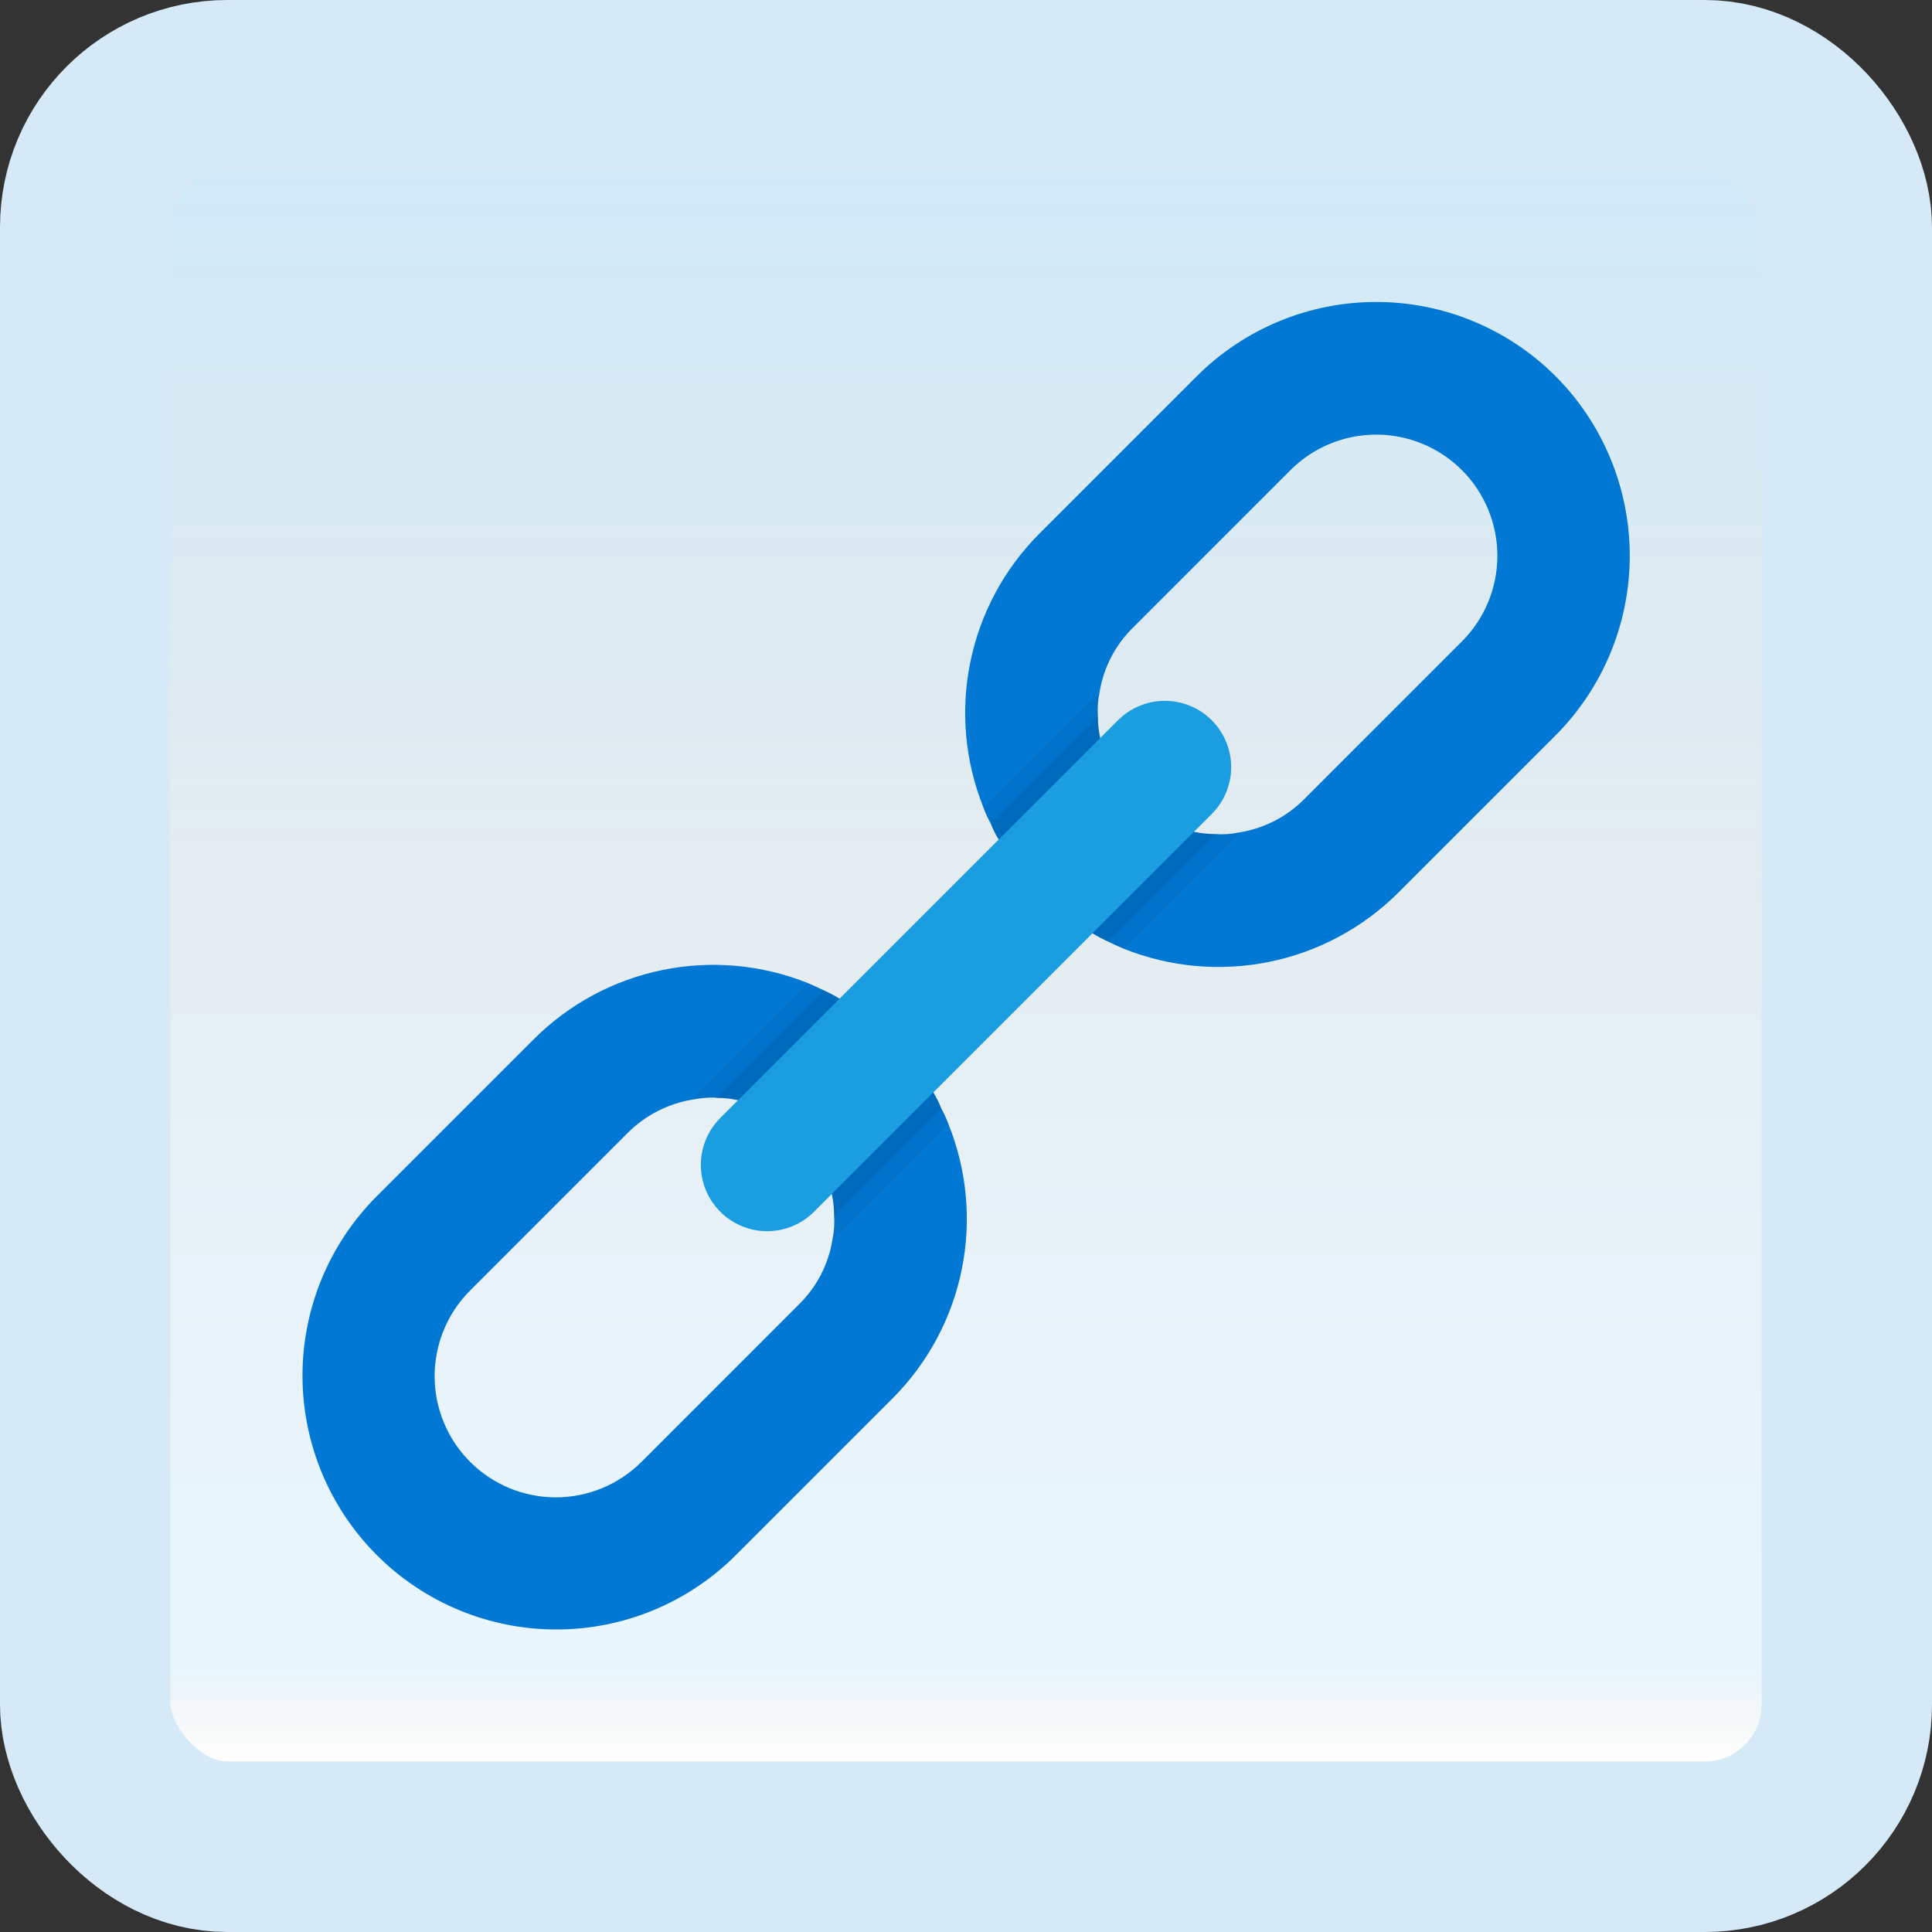 <svg width="170" height="170" viewBox="0 0 170 170" fill="none" xmlns="http://www.w3.org/2000/svg">
<rect x="0" y="0" width="170" height="170" fill="#333333" stroke="none"/>
<g id="chain">
<rect x="7.5" y="7.5" width="155" height="155" rx="12.5" fill="white"/>
<rect x="7.5" y="7.5" width="155" height="155" rx="12.5" fill="url(#paint0_linear_1_2842)" fill-opacity="0.2"/>
<path id="Vector" d="M83.454 98.911C83.277 98.428 83.062 97.96 82.812 97.511C82.626 97.022 82.392 96.553 82.112 96.111C81.143 94.402 79.946 92.832 78.554 91.444C77.174 90.044 75.603 88.846 73.888 87.886C73.446 87.614 72.989 87.371 72.517 87.157C72.05 86.923 71.584 86.719 71.117 86.515C67.051 84.879 62.595 84.474 58.301 85.35C54.007 86.226 50.066 88.346 46.967 91.444L33.112 105.298C28.944 109.492 26.608 115.166 26.617 121.079C26.626 126.991 28.979 132.659 33.159 136.839C37.34 141.02 43.008 143.373 48.92 143.381C54.832 143.39 60.507 141.054 64.7 136.886L78.554 123.032C81.644 119.933 83.755 115.995 84.626 111.707C85.497 107.419 85.09 102.97 83.454 98.911ZM70.3 114.778L56.446 128.632C54.446 130.631 51.734 131.755 48.906 131.755C46.078 131.755 43.366 130.631 41.367 128.632C39.367 126.632 38.244 123.92 38.244 121.092C38.244 118.264 39.367 115.552 41.367 113.553L55.221 99.698C56.772 98.144 58.771 97.114 60.938 96.753C61.543 96.636 62.158 96.578 62.775 96.578C62.873 96.573 62.971 96.582 63.067 96.607C63.704 96.602 64.34 96.671 64.963 96.811C66.985 97.232 68.841 98.236 70.3 99.698C71.783 101.142 72.79 103.005 73.188 105.036C73.327 105.658 73.396 106.294 73.392 106.932C73.446 107.655 73.397 108.381 73.246 109.09C72.896 111.252 71.864 113.245 70.3 114.778ZM78.554 91.444C77.174 90.044 75.603 88.846 73.888 87.886L64.963 96.811C66.985 97.233 68.841 98.236 70.3 99.699C71.783 101.143 72.79 103.005 73.188 105.036L82.112 96.111C81.143 94.402 79.946 92.832 78.554 91.444V91.444Z" fill="#0078D4"/>
<path id="Vector_2" d="M136.888 33.111C132.698 28.923 127.017 26.57 121.094 26.57C115.17 26.57 109.489 28.923 105.3 33.111L91.446 46.965C88.356 50.064 86.245 54.002 85.374 58.29C84.503 62.578 84.91 67.027 86.546 71.086C86.723 71.569 86.938 72.037 87.188 72.486C87.374 72.975 87.608 73.444 87.888 73.886C88.857 75.595 90.054 77.165 91.446 78.553C92.826 79.953 94.397 81.151 96.112 82.111C96.554 82.382 97.012 82.626 97.483 82.84C97.95 83.073 98.416 83.277 98.883 83.482C102.95 85.109 107.405 85.509 111.696 84.633C115.988 83.757 119.929 81.643 123.033 78.553L136.888 64.698C141.062 60.502 143.406 54.824 143.406 48.905C143.406 42.986 141.062 37.307 136.888 33.111V33.111ZM128.633 56.444L114.779 70.299C113.236 71.864 111.233 72.895 109.062 73.244C108.364 73.395 107.646 73.445 106.933 73.39C106.296 73.394 105.66 73.326 105.038 73.186C103.016 72.762 101.161 71.759 99.7 70.298C98.239 68.838 97.236 66.983 96.812 64.961C96.673 64.339 96.604 63.703 96.608 63.065C96.554 62.342 96.603 61.615 96.754 60.907C97.103 58.745 98.136 56.752 99.7 55.219L113.554 41.365C115.554 39.365 118.266 38.242 121.094 38.242C122.494 38.242 123.88 38.518 125.174 39.054C126.468 39.59 127.643 40.375 128.633 41.365C129.623 42.355 130.409 43.531 130.945 44.824C131.481 46.118 131.756 47.505 131.756 48.905C131.756 50.305 131.481 51.691 130.945 52.985C130.409 54.279 129.623 55.454 128.633 56.444Z" fill="#0078D4"/>
<path id="Vector_3" d="M67.5 108.334C66.346 108.334 65.219 107.992 64.26 107.351C63.3 106.71 62.553 105.799 62.111 104.733C61.67 103.667 61.555 102.494 61.78 101.363C62.005 100.231 62.56 99.192 63.376 98.376L98.376 63.376C99.469 62.282 100.953 61.668 102.5 61.668C104.047 61.668 105.53 62.282 106.624 63.376C107.718 64.47 108.333 65.954 108.333 67.501C108.333 69.048 107.718 70.531 106.624 71.625L71.624 106.625C71.083 107.168 70.441 107.598 69.733 107.891C69.025 108.184 68.266 108.335 67.5 108.334V108.334Z" fill="#1B9DE2"/>
<path id="Vector_4" opacity="0.05" d="M72.517 87.16C72.05 86.927 71.584 86.723 71.117 86.519L61.317 96.319C61.182 96.457 61.055 96.603 60.938 96.756C61.543 96.64 62.158 96.581 62.775 96.581C62.873 96.576 62.971 96.586 63.067 96.61C63.704 96.606 64.34 96.674 64.963 96.814L73.888 87.889C73.446 87.618 72.989 87.374 72.517 87.16V87.16ZM82.812 97.514C82.626 97.025 82.392 96.556 82.112 96.114L73.188 105.039C73.327 105.661 73.396 106.298 73.392 106.935C73.446 107.658 73.397 108.385 73.246 109.093C73.399 108.965 73.545 108.829 73.683 108.685L83.454 98.914C83.277 98.432 83.062 97.964 82.812 97.514V97.514ZM106.933 73.394C106.296 73.398 105.66 73.329 105.038 73.189L96.112 82.114C96.554 82.386 97.012 82.629 97.483 82.844C97.95 83.077 98.416 83.281 98.883 83.485L108.683 73.685C108.818 73.547 108.945 73.401 109.063 73.248C108.364 73.399 107.646 73.448 106.933 73.394V73.394ZM96.608 63.069C96.554 62.346 96.603 61.619 96.754 60.91C96.601 61.038 96.455 61.175 96.317 61.319L86.546 71.089C86.723 71.572 86.938 72.04 87.188 72.489C87.374 72.978 87.608 73.447 87.888 73.889L96.812 64.964C96.673 64.342 96.604 63.706 96.608 63.069V63.069Z" fill="black"/>
<path id="Vector_5" opacity="0.07" d="M72.517 87.158L63.067 96.608C63.704 96.604 64.34 96.672 64.963 96.812L73.888 87.887C73.446 87.616 72.989 87.372 72.517 87.158V87.158ZM82.112 96.112L73.188 105.037C73.327 105.659 73.396 106.295 73.392 106.933L82.812 97.512C82.626 97.023 82.392 96.555 82.112 96.112V96.112ZM105.038 73.187L96.112 82.112C96.554 82.384 97.012 82.627 97.483 82.841L106.933 73.391C106.296 73.396 105.66 73.327 105.038 73.187V73.187ZM96.608 63.066L87.188 72.487C87.374 72.976 87.608 73.445 87.888 73.887L96.812 64.962C96.673 64.34 96.604 63.704 96.608 63.066V63.066Z" fill="black"/>
<rect x="7.5" y="7.5" width="155" height="155" rx="12.5" stroke="#D5EAF6" stroke-width="15"/>
</g>
<defs>
<linearGradient id="paint0_linear_1_2842" x1="85" y1="15" x2="85" y2="155" gradientUnits="userSpaceOnUse">
<stop stop-color="#199AE0"/>
<stop offset="0.472" stop-color="#0D5176" stop-opacity="0.528"/>
<stop offset="0.941" stop-color="#12A6F7" stop-opacity="0.465"/>
<stop offset="1" stop-opacity="0"/>
</linearGradient>
</defs>
</svg>
